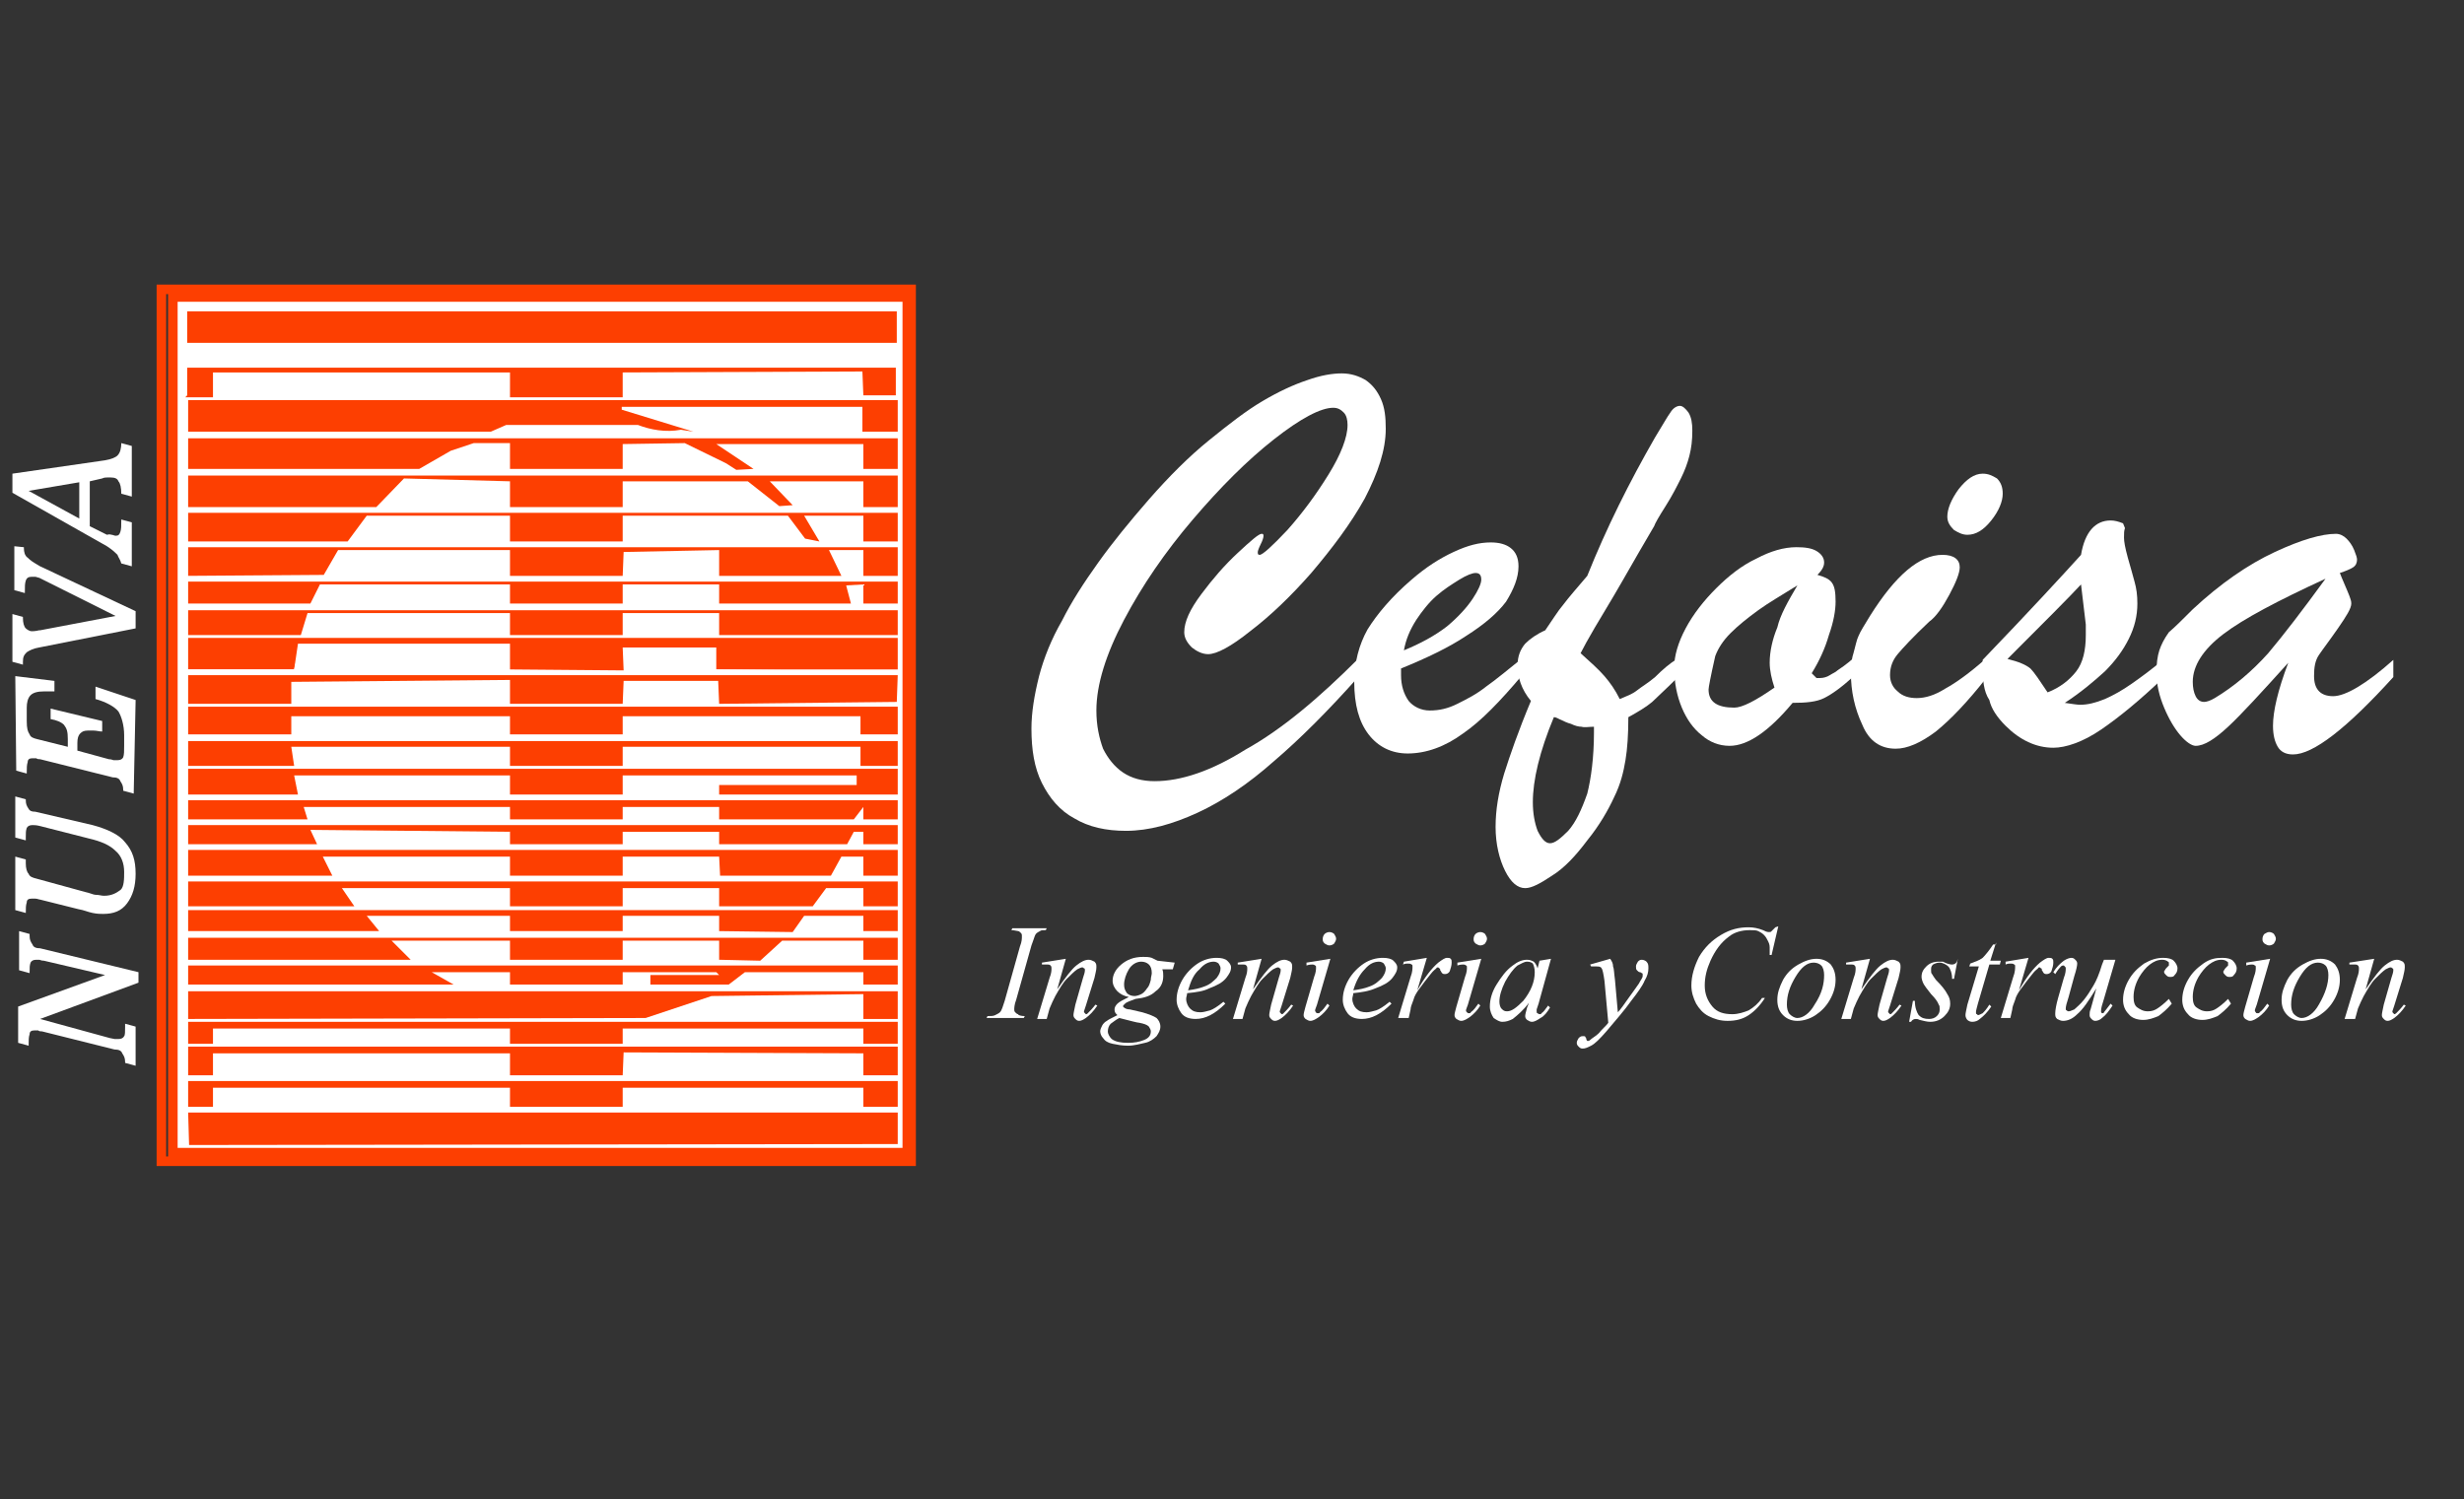 <?xml version="1.0" encoding="utf-8"?>
<!-- Generator: Adobe Illustrator 23.0.2, SVG Export Plug-In . SVG Version: 6.00 Build 0)  -->
<svg version="1.1" id="Capa_1" xmlns="http://www.w3.org/2000/svg" xmlns:xlink="http://www.w3.org/1999/xlink" x="0px" y="0px"
	 viewBox="0 0 258 157" style="enable-background:new 0 0 258 157;" xml:space="preserve">
<rect x="0" y="0" width="258" height="157" fill="#333333" stroke="none"/>
<style type="text/css">
	.st0{fill-rule:evenodd;clip-rule:evenodd;fill:#FD3F01;}
	.st1{fill:#FFFFFF;}
	.st2{fill-rule:evenodd;clip-rule:evenodd;fill:#FFFFFF;stroke:#FD3F01;stroke-miterlimit:10;}
	.st3{fill:none;stroke:#FD3F01;stroke-miterlimit:10;}
	.st4{fill-rule:evenodd;clip-rule:evenodd;fill:#FFFFFF;}
</style>
<g>
	<path class="st0" d="M-14,28"/>
</g>
<g>
	<path class="st1" d="M107.3,106.4l-0.1,0.2h-3.9l0.1-0.2c0.4,0,0.6,0,0.8-0.1c0.2-0.1,0.4-0.2,0.5-0.3c0.2-0.2,0.3-0.6,0.5-1.2
		l1.6-5.7c0.2-0.5,0.2-0.8,0.2-1.1c0-0.1,0-0.2-0.1-0.3c-0.1-0.1-0.2-0.2-0.3-0.2c-0.1,0-0.4-0.1-0.7-0.1l0.1-0.2h3.6l-0.1,0.2
		c-0.3,0-0.5,0-0.6,0.1c-0.2,0.1-0.4,0.2-0.5,0.4s-0.2,0.6-0.4,1.1l-1.6,5.7c-0.2,0.5-0.2,0.9-0.2,1s0,0.2,0.1,0.3
		c0.1,0.1,0.2,0.2,0.3,0.2C106.6,106.3,106.9,106.4,107.3,106.4z"/>
	<path class="st1" d="M111.6,100.4l-0.9,3.2c0.9-1.3,1.5-2.1,2-2.5s0.9-0.6,1.3-0.6c0.2,0,0.4,0.1,0.6,0.2c0.2,0.2,0.2,0.3,0.2,0.6
		c0,0.3-0.1,0.6-0.2,1.1l-0.9,2.9c-0.1,0.3-0.2,0.6-0.2,0.6c0,0.1,0,0.1,0.1,0.2l0.1,0.1c0.1,0,0.1,0,0.2-0.1
		c0.2-0.2,0.5-0.5,0.8-0.9l0.2,0.1c-0.4,0.6-0.8,1-1.2,1.3c-0.3,0.2-0.5,0.3-0.7,0.3s-0.3-0.1-0.4-0.2s-0.2-0.2-0.2-0.4
		c0-0.2,0.1-0.6,0.2-1.1l0.8-2.8c0.1-0.3,0.2-0.6,0.2-0.8c0-0.1,0-0.2-0.1-0.2c-0.1-0.1-0.1-0.1-0.2-0.1s-0.3,0.1-0.5,0.2
		c-0.3,0.2-0.7,0.6-1.1,1s-0.8,1.1-1.2,1.8c-0.2,0.4-0.4,0.8-0.6,1.3l-0.3,1.1h-1l1.3-4.3c0.2-0.5,0.2-0.8,0.2-1
		c0-0.1,0-0.2-0.1-0.3c-0.1-0.1-0.2-0.1-0.3-0.1c-0.1,0-0.2,0-0.3,0h-0.3v-0.2L111.6,100.4z"/>
	<path class="st1" d="M123,100.8l-0.2,0.7h-1.1c0.1,0.2,0.1,0.5,0.1,0.7c0,0.6-0.2,1.2-0.8,1.6c-0.5,0.5-1.2,0.7-2.1,0.8
		c-0.5,0.2-0.9,0.3-1.1,0.5c-0.1,0.1-0.2,0.2-0.2,0.2c0,0.1,0,0.2,0.1,0.2c0.1,0.1,0.3,0.2,0.6,0.2l1.3,0.3c0.7,0.2,1.2,0.4,1.5,0.6
		c0.2,0.2,0.4,0.5,0.4,0.9s-0.2,0.7-0.4,1c-0.3,0.3-0.7,0.6-1.2,0.7s-1.1,0.3-1.8,0.3c-0.6,0-1.1-0.1-1.6-0.2s-0.8-0.3-1-0.6
		c-0.2-0.2-0.3-0.5-0.3-0.7s0.1-0.4,0.2-0.6s0.3-0.4,0.5-0.5c0.1-0.1,0.5-0.3,1.1-0.6c-0.2-0.2-0.3-0.3-0.3-0.6
		c0-0.2,0.1-0.4,0.3-0.6s0.6-0.4,1.2-0.7c-0.5-0.1-0.9-0.3-1.2-0.6c-0.3-0.3-0.5-0.7-0.5-1.1c0-0.6,0.3-1.2,0.9-1.7s1.3-0.8,2.3-0.8
		c0.3,0,0.6,0,0.9,0.1c0.2,0.1,0.4,0.2,0.6,0.3L123,100.8L123,100.8z M117.2,106.6c-0.4,0.2-0.6,0.4-0.9,0.6
		c-0.2,0.2-0.3,0.5-0.3,0.8s0.2,0.6,0.4,0.8c0.4,0.3,1,0.4,1.7,0.4s1.2-0.1,1.7-0.3c0.5-0.2,0.7-0.5,0.7-0.9c0-0.2-0.1-0.3-0.2-0.5
		c-0.2-0.2-0.5-0.3-1-0.4C119.1,107.1,118.4,106.9,117.2,106.6z M120.6,101.9c0-0.4-0.1-0.7-0.3-0.9c-0.2-0.2-0.5-0.3-0.8-0.3
		c-0.5,0-1,0.3-1.3,0.8s-0.5,1.1-0.5,1.6c0,0.4,0.1,0.6,0.3,0.9c0.2,0.2,0.5,0.3,0.8,0.3c0.2,0,0.5-0.1,0.7-0.2s0.4-0.3,0.6-0.6
		c0.2-0.2,0.3-0.5,0.4-0.9C120.5,102.3,120.6,102.1,120.6,101.9z"/>
	<path class="st1" d="M124.3,104c0,0.2-0.1,0.4-0.1,0.6c0,0.4,0.2,0.8,0.4,1c0.3,0.3,0.6,0.4,1.1,0.4c0.3,0,0.6-0.1,1-0.2
		c0.3-0.1,0.8-0.4,1.4-0.9l0.2,0.2c-1.1,1.1-2.1,1.6-3.1,1.6c-0.7,0-1.2-0.2-1.5-0.6s-0.5-0.9-0.5-1.4c0-0.7,0.2-1.4,0.6-2.1
		s1-1.3,1.6-1.7c0.6-0.4,1.3-0.6,2-0.6c0.5,0,0.9,0.1,1.1,0.3c0.2,0.2,0.4,0.4,0.4,0.7c0,0.4-0.2,0.7-0.5,1.1
		c-0.4,0.5-1,0.8-1.8,1.1C126,103.8,125.3,103.9,124.3,104z M124.4,103.7c0.7-0.1,1.2-0.2,1.7-0.4c0.6-0.2,1-0.6,1.3-0.9
		c0.3-0.4,0.4-0.7,0.4-1c0-0.2-0.1-0.3-0.2-0.5c-0.1-0.1-0.3-0.2-0.5-0.2c-0.5,0-1,0.2-1.5,0.8C125,102,124.7,102.7,124.4,103.7z"/>
	<path class="st1" d="M132.1,100.4l-0.9,3.2c0.9-1.3,1.5-2.1,2-2.5s0.9-0.6,1.3-0.6c0.2,0,0.4,0.1,0.6,0.2c0.2,0.2,0.2,0.3,0.2,0.6
		c0,0.3-0.1,0.6-0.2,1.1l-0.9,2.9c-0.1,0.3-0.2,0.6-0.2,0.6c0,0.1,0,0.1,0.1,0.2l0.1,0.1c0.1,0,0.1,0,0.2-0.1
		c0.2-0.2,0.5-0.5,0.8-0.9l0.2,0.1c-0.4,0.6-0.8,1-1.2,1.3c-0.3,0.2-0.5,0.3-0.7,0.3s-0.3-0.1-0.4-0.2s-0.2-0.2-0.2-0.4
		c0-0.2,0.1-0.6,0.2-1.1l0.8-2.8c0.1-0.3,0.2-0.6,0.2-0.8c0-0.1,0-0.2-0.1-0.2c-0.1-0.1-0.1-0.1-0.2-0.1c-0.1,0-0.3,0.1-0.5,0.2
		c-0.3,0.2-0.7,0.6-1.1,1s-0.8,1.1-1.2,1.8c-0.2,0.4-0.4,0.8-0.6,1.3l-0.3,1.1h-1l1.3-4.3c0.2-0.5,0.2-0.8,0.2-1
		c0-0.1,0-0.2-0.1-0.3c-0.1-0.1-0.2-0.1-0.3-0.1s-0.2,0-0.3,0h-0.3v-0.2L132.1,100.4z"/>
	<path class="st1" d="M139.3,100.4l-1.4,4.8c-0.1,0.3-0.2,0.5-0.2,0.6s0,0.1,0.1,0.2c0,0.1,0.1,0.1,0.2,0.1c0.1,0,0.2,0,0.2-0.1
		c0.3-0.2,0.5-0.5,0.8-0.9l0.2,0.2c-0.3,0.5-0.7,0.9-1.1,1.2c-0.3,0.2-0.6,0.4-0.9,0.4c-0.2,0-0.3-0.1-0.5-0.2
		c-0.1-0.1-0.2-0.2-0.2-0.4s0.1-0.5,0.2-0.9l0.9-3.1c0.2-0.5,0.2-0.8,0.2-1c0-0.1,0-0.2-0.1-0.2c-0.1-0.1-0.2-0.1-0.3-0.1
		s-0.3,0-0.6,0.1v-0.3L139.3,100.4z M139.2,97.6c0.2,0,0.4,0.1,0.5,0.2c0.1,0.2,0.2,0.3,0.2,0.5s-0.1,0.3-0.2,0.5
		c-0.1,0.1-0.3,0.2-0.5,0.2s-0.3-0.1-0.5-0.2c-0.2-0.2-0.2-0.3-0.2-0.5s0.1-0.4,0.2-0.5C138.8,97.7,139,97.6,139.2,97.6z"/>
	<path class="st1" d="M141.7,104c0,0.2-0.1,0.4-0.1,0.6c0,0.4,0.2,0.8,0.4,1c0.3,0.3,0.6,0.4,1.1,0.4c0.3,0,0.6-0.1,1-0.2
		c0.3-0.1,0.8-0.4,1.4-0.9l0.2,0.2c-1.1,1.1-2.1,1.6-3.1,1.6c-0.7,0-1.2-0.2-1.5-0.6s-0.5-0.9-0.5-1.4c0-0.7,0.2-1.4,0.6-2.1
		s1-1.3,1.6-1.7c0.6-0.4,1.3-0.6,2-0.6c0.5,0,0.9,0.1,1.1,0.3c0.2,0.2,0.4,0.4,0.4,0.7c0,0.4-0.2,0.7-0.5,1.1
		c-0.4,0.5-1,0.8-1.8,1.1C143.3,103.8,142.6,103.9,141.7,104z M141.7,103.7c0.7-0.1,1.2-0.2,1.7-0.4c0.6-0.2,1-0.6,1.3-0.9
		c0.3-0.4,0.4-0.7,0.4-1c0-0.2-0.1-0.3-0.2-0.5c-0.1-0.1-0.3-0.2-0.5-0.2c-0.5,0-1,0.2-1.5,0.8C142.4,102,142,102.7,141.7,103.7z"/>
	<path class="st1" d="M147,100.7l2.4-0.4l-1,3.4c0.8-1.4,1.5-2.3,2.2-2.9c0.4-0.3,0.7-0.5,0.9-0.5s0.3,0,0.4,0.1
		c0.1,0.1,0.1,0.2,0.1,0.4c0,0.3-0.1,0.6-0.2,0.9c-0.1,0.2-0.3,0.3-0.5,0.3c-0.1,0-0.2,0-0.3-0.1s-0.1-0.2-0.2-0.3
		c0-0.1,0-0.2-0.1-0.2l-0.1-0.1c-0.1,0-0.2,0-0.2,0.1c-0.1,0.1-0.3,0.2-0.6,0.6c-0.4,0.5-0.8,1-1.3,1.7c-0.2,0.3-0.4,0.6-0.5,1
		c-0.2,0.5-0.3,0.8-0.3,1l-0.2,0.9h-1.1l1.3-4.3c0.2-0.5,0.2-0.9,0.2-1.1c0-0.1,0-0.2-0.1-0.2c-0.1-0.1-0.2-0.1-0.4-0.1
		c-0.1,0-0.3,0-0.5,0.1L147,100.7z"/>
	<path class="st1" d="M155.1,100.4l-1.4,4.8c-0.1,0.3-0.2,0.5-0.2,0.6s0,0.1,0.1,0.2s0.1,0.1,0.2,0.1c0.1,0,0.2,0,0.2-0.1
		c0.3-0.2,0.5-0.5,0.8-0.9l0.2,0.2c-0.3,0.5-0.7,0.9-1.1,1.2c-0.3,0.2-0.6,0.4-0.9,0.4c-0.2,0-0.3-0.1-0.5-0.2
		c-0.1-0.1-0.2-0.2-0.2-0.4s0.1-0.5,0.2-0.9l0.9-3.1c0.2-0.5,0.2-0.8,0.2-1c0-0.1,0-0.2-0.1-0.2c-0.1-0.1-0.2-0.1-0.3-0.1
		s-0.3,0-0.6,0.1v-0.3L155.1,100.4z M155,97.6c0.2,0,0.4,0.1,0.5,0.2c0.1,0.2,0.2,0.3,0.2,0.5s-0.1,0.3-0.2,0.5
		c-0.1,0.1-0.3,0.2-0.5,0.2s-0.3-0.1-0.5-0.2c-0.2-0.2-0.2-0.3-0.2-0.5s0.1-0.4,0.2-0.5C154.6,97.7,154.8,97.6,155,97.6z"/>
	<path class="st1" d="M162.4,100.4l-1.3,4.7l-0.2,0.6c0,0.1,0,0.1,0,0.2s0,0.2,0.1,0.2c0,0,0.1,0.1,0.2,0.1c0.1,0,0.2,0,0.2-0.1
		c0.2-0.1,0.4-0.4,0.7-0.8l0.2,0.2c-0.3,0.5-0.6,0.9-1,1.1c-0.3,0.2-0.6,0.4-0.9,0.4c-0.2,0-0.3-0.1-0.5-0.2
		c-0.1-0.1-0.2-0.2-0.2-0.4c0-0.2,0.1-0.5,0.2-0.9l0.2-0.5c-0.6,0.8-1.2,1.3-1.7,1.7c-0.4,0.2-0.7,0.3-1.1,0.3
		c-0.3,0-0.6-0.2-0.9-0.4c-0.2-0.3-0.4-0.7-0.4-1.2c0-0.7,0.2-1.5,0.7-2.3s1-1.5,1.7-2c0.5-0.4,1-0.6,1.5-0.6c0.3,0,0.5,0.1,0.7,0.2
		c0.2,0.2,0.3,0.4,0.4,0.7l0.2-0.8L162.4,100.4z M159.9,100.7c-0.3,0-0.6,0.2-1,0.4c-0.5,0.4-0.9,1-1.3,1.7
		c-0.4,0.8-0.6,1.5-0.6,2.1c0,0.3,0.1,0.6,0.2,0.7c0.2,0.2,0.3,0.3,0.6,0.3c0.5,0,1-0.4,1.7-1.1c0.8-1,1.2-2,1.2-3
		c0-0.4-0.1-0.7-0.2-0.9C160.4,100.8,160.2,100.7,159.9,100.7z"/>
	<path class="st1" d="M168.6,100.4c0.2,0.3,0.3,0.5,0.3,0.8c0.1,0.2,0.1,0.7,0.2,1.4l0.3,3.4c0.3-0.3,0.7-0.9,1.2-1.6
		c0.2-0.3,0.6-0.8,1-1.4c0.2-0.4,0.4-0.6,0.4-0.8c0-0.1,0-0.2,0-0.2s0-0.1-0.1-0.1c0,0-0.1-0.1-0.2-0.1c-0.1,0-0.2-0.1-0.3-0.2
		s-0.1-0.2-0.1-0.4c0-0.2,0.1-0.3,0.2-0.5c0.1-0.1,0.2-0.2,0.4-0.2s0.4,0.1,0.5,0.2c0.2,0.2,0.2,0.4,0.2,0.7c0,0.4-0.1,0.8-0.4,1.3
		c-0.2,0.5-0.7,1.2-1.4,2.1c-0.7,1-1.6,2-2.6,3.2c-0.7,0.8-1.2,1.3-1.6,1.5s-0.6,0.3-0.9,0.3c-0.2,0-0.3-0.1-0.4-0.2
		c-0.1-0.1-0.2-0.2-0.2-0.4c0-0.2,0.1-0.3,0.2-0.5c0.2-0.2,0.3-0.2,0.5-0.2c0.1,0,0.2,0,0.2,0.1c0,0,0.1,0.1,0.1,0.2
		s0.1,0.2,0.1,0.2h0.1c0,0,0.1,0,0.2-0.1c0.2-0.2,0.6-0.4,0.9-0.7c0.4-0.5,0.8-0.8,1-1.1l-0.4-4.4c-0.1-0.7-0.2-1.2-0.3-1.3
		c-0.1-0.2-0.3-0.2-0.6-0.2c-0.1,0-0.3,0-0.5,0l-0.1-0.2L168.6,100.4z"/>
	<path class="st1" d="M186.2,97l-0.7,3h-0.2v-0.8c0-0.3-0.1-0.5-0.2-0.7c-0.1-0.2-0.2-0.4-0.4-0.6s-0.4-0.3-0.6-0.4
		c-0.2-0.1-0.5-0.1-0.9-0.1c-0.8,0-1.6,0.2-2.2,0.7c-0.8,0.6-1.4,1.4-1.9,2.5c-0.4,0.9-0.6,1.7-0.6,2.6s0.3,1.6,0.8,2.2
		s1.2,0.8,2.1,0.8c0.6,0,1.2-0.2,1.7-0.4c0.5-0.3,1-0.7,1.4-1.3h0.3c-0.5,0.8-1.1,1.4-1.7,1.8c-0.6,0.4-1.3,0.6-2.2,0.6
		c-0.8,0-1.4-0.2-2-0.5s-1-0.8-1.3-1.3c-0.3-0.6-0.5-1.2-0.5-1.9c0-1,0.3-2,0.8-3c0.6-1,1.3-1.7,2.3-2.3c1-0.6,1.9-0.8,2.9-0.8
		c0.5,0,1,0.1,1.5,0.3c0.2,0.1,0.4,0.2,0.6,0.2s0.2,0,0.3-0.1s0.2-0.2,0.4-0.4L186.2,97L186.2,97z"/>
	<path class="st1" d="M192.2,102.6c0,0.7-0.2,1.4-0.6,2.1c-0.4,0.7-0.9,1.2-1.5,1.6s-1.3,0.6-1.9,0.6c-0.6,0-1.1-0.2-1.5-0.6
		s-0.6-0.9-0.6-1.6s0.2-1.3,0.6-2.1c0.4-0.7,0.9-1.2,1.6-1.6s1.3-0.6,1.9-0.6s1.1,0.2,1.5,0.6C192,101.4,192.2,101.9,192.2,102.6z
		 M191,102.1c0-0.4-0.1-0.8-0.3-1s-0.5-0.3-0.8-0.3c-0.7,0-1.3,0.5-1.9,1.5c-0.6,1-0.9,1.9-0.9,2.9c0,0.4,0.1,0.8,0.3,1
		s0.5,0.4,0.8,0.4c0.6,0,1.3-0.5,1.8-1.4C190.8,104,191,103,191,102.1z"/>
	<path class="st1" d="M195.8,100.4l-0.9,3.2c0.9-1.3,1.5-2.1,2-2.5s0.9-0.6,1.3-0.6c0.2,0,0.4,0.1,0.6,0.2c0.2,0.2,0.2,0.3,0.2,0.6
		c0,0.3-0.1,0.6-0.2,1.1l-0.9,2.9c-0.1,0.3-0.2,0.6-0.2,0.6c0,0.1,0,0.1,0.1,0.2l0.1,0.1c0.1,0,0.1,0,0.2-0.1
		c0.2-0.2,0.5-0.5,0.8-0.9l0.2,0.1c-0.4,0.6-0.8,1-1.2,1.3c-0.3,0.2-0.5,0.3-0.7,0.3s-0.3-0.1-0.4-0.2s-0.2-0.2-0.2-0.4
		c0-0.2,0.1-0.6,0.2-1.1l0.8-2.8c0.1-0.3,0.2-0.6,0.2-0.8c0-0.1,0-0.2-0.1-0.2c-0.1-0.1-0.1-0.1-0.2-0.1c-0.1,0-0.3,0.1-0.5,0.2
		c-0.3,0.2-0.7,0.6-1.1,1s-0.8,1.1-1.2,1.8c-0.2,0.4-0.4,0.8-0.6,1.3l-0.3,1.1h-1l1.3-4.3c0.2-0.5,0.2-0.8,0.2-1
		c0-0.1,0-0.2-0.1-0.3c-0.1-0.1-0.2-0.1-0.3-0.1s-0.2,0-0.3,0h-0.3v-0.2L195.8,100.4z"/>
	<path class="st1" d="M205,100.4l-0.4,2.1h-0.2c0-0.6-0.2-1.1-0.4-1.3s-0.6-0.4-0.9-0.4c-0.3,0-0.5,0.1-0.7,0.2
		c-0.2,0.2-0.2,0.3-0.2,0.6c0,0.2,0,0.3,0.1,0.4c0.1,0.2,0.2,0.3,0.4,0.6c0.6,0.6,1,1.1,1.2,1.5c0.2,0.3,0.3,0.6,0.3,1
		c0,0.5-0.2,0.9-0.6,1.3c-0.4,0.4-0.9,0.6-1.5,0.6c-0.3,0-0.7-0.1-1.1-0.2c-0.2-0.1-0.3-0.1-0.4-0.1c-0.2,0-0.4,0.1-0.5,0.3h-0.2
		l0.4-2.2h0.2c0,0.7,0.2,1.2,0.4,1.5c0.3,0.3,0.6,0.4,1.1,0.4c0.3,0,0.6-0.1,0.8-0.3c0.2-0.2,0.3-0.4,0.3-0.7c0-0.2,0-0.4-0.1-0.5
		c-0.1-0.3-0.4-0.7-0.8-1.1c-0.4-0.5-0.7-0.9-0.8-1.1s-0.2-0.5-0.2-0.7c0-0.5,0.2-0.8,0.5-1.1s0.7-0.5,1.3-0.5c0.2,0,0.3,0,0.4,0
		c0.1,0,0.2,0.1,0.5,0.2s0.4,0.1,0.5,0.1c0.2,0,0.4-0.1,0.5-0.3L205,100.4L205,100.4z"/>
	<path class="st1" d="M209,98.7l-0.6,1.9h1.1l-0.1,0.4h-1.1l-1.2,4.1c-0.1,0.4-0.2,0.7-0.2,0.9c0,0.1,0,0.2,0.1,0.2l0.1,0.1
		c0.1,0,0.3-0.1,0.5-0.2c0.1-0.1,0.4-0.4,0.7-0.9l0.2,0.2c-0.4,0.6-0.8,1-1.2,1.3c-0.2,0.2-0.5,0.3-0.8,0.3c-0.2,0-0.4-0.1-0.5-0.2
		s-0.2-0.3-0.2-0.5s0.1-0.6,0.2-1.1l1.2-4h-1l0.1-0.3c0.5-0.2,0.9-0.3,1.3-0.6c0.3-0.3,0.7-0.8,1.1-1.4h0.3L209,98.7L209,98.7z"/>
	<path class="st1" d="M210,100.7l2.4-0.4l-1,3.4c0.8-1.4,1.5-2.3,2.2-2.9c0.4-0.3,0.7-0.5,0.9-0.5s0.3,0,0.4,0.1
		c0.1,0.1,0.1,0.2,0.1,0.4c0,0.3-0.1,0.6-0.2,0.9c-0.1,0.2-0.3,0.3-0.5,0.3c-0.1,0-0.2,0-0.3-0.1s-0.1-0.2-0.2-0.3
		c0-0.1,0-0.2-0.1-0.2l-0.1-0.1c-0.1,0-0.2,0-0.2,0.1c-0.1,0.1-0.3,0.2-0.6,0.6c-0.4,0.5-0.8,1-1.3,1.7c-0.2,0.3-0.4,0.6-0.5,1
		c-0.2,0.5-0.3,0.8-0.3,1l-0.2,0.9h-1l1.3-4.3c0.2-0.5,0.2-0.9,0.2-1.1c0-0.1,0-0.2-0.1-0.2c-0.1-0.1-0.2-0.1-0.4-0.1
		c-0.1,0-0.3,0-0.5,0.1L210,100.7z"/>
	<path class="st1" d="M221.5,100.5l-1.2,4.1c-0.2,0.6-0.3,1-0.3,1.2c0,0.1,0,0.2,0,0.2l0.1,0.1c0.1,0,0.2,0,0.2-0.1
		c0.1-0.1,0.3-0.4,0.7-0.9l0.2,0.2c-0.4,0.6-0.7,1-1.1,1.3c-0.2,0.2-0.5,0.3-0.7,0.3s-0.3-0.1-0.4-0.2s-0.2-0.2-0.2-0.4
		c0-0.2,0-0.4,0.1-0.6c0.1-0.3,0.3-1.1,0.6-2.2c-0.8,1.3-1.4,2.2-2,2.7c-0.5,0.5-1,0.7-1.5,0.7c-0.2,0-0.4-0.1-0.6-0.2
		c-0.2-0.2-0.2-0.3-0.2-0.6c0-0.3,0.1-0.9,0.3-1.6l0.6-2.1c0.2-0.5,0.2-0.8,0.2-1c0-0.1,0-0.1-0.1-0.2l-0.1-0.1
		c-0.1,0-0.2,0-0.3,0.1s-0.3,0.3-0.6,0.8l-0.2-0.2c0.3-0.5,0.7-0.9,1.1-1.2c0.3-0.2,0.6-0.3,0.8-0.3s0.3,0.1,0.4,0.2
		c0.1,0.1,0.2,0.2,0.2,0.4c0,0.2-0.1,0.7-0.3,1.3l-0.6,2.2c-0.2,0.6-0.3,1-0.3,1.2c0,0.1,0,0.2,0.1,0.2c0.1,0.1,0.1,0.1,0.2,0.1
		c0.2,0,0.3-0.1,0.6-0.2c0.2-0.2,0.6-0.5,1-1s0.7-1,1-1.5s0.6-1.2,0.9-2.2l0.2-0.5L221.5,100.5L221.5,100.5z"/>
	<path class="st1" d="M227.4,105.1c-0.5,0.6-1,1-1.4,1.3c-0.5,0.2-1,0.4-1.6,0.4s-1.2-0.2-1.5-0.6c-0.4-0.4-0.6-0.9-0.6-1.5
		c0-0.7,0.2-1.4,0.6-2.1c0.4-0.7,0.9-1.2,1.6-1.7c0.7-0.4,1.3-0.6,2-0.6c0.5,0,0.9,0.1,1.1,0.3s0.4,0.5,0.4,0.8s-0.1,0.5-0.3,0.7
		c-0.1,0.2-0.3,0.2-0.5,0.2s-0.3-0.1-0.4-0.2s-0.2-0.2-0.2-0.3c0-0.1,0-0.2,0.1-0.2c0-0.1,0.1-0.2,0.2-0.3c0.1-0.1,0.2-0.2,0.2-0.2
		s0-0.1,0-0.2s0-0.2-0.1-0.2c-0.1-0.1-0.3-0.2-0.6-0.2c-0.5,0-0.9,0.2-1.3,0.5c-0.4,0.3-0.8,0.8-1.1,1.3c-0.4,0.7-0.6,1.4-0.6,2.1
		c0,0.5,0.1,0.9,0.4,1.1c0.3,0.2,0.6,0.4,1.1,0.4c0.4,0,0.7-0.1,1-0.3c0.3-0.2,0.7-0.5,1.2-1L227.4,105.1z"/>
	<path class="st1" d="M233.6,105.1c-0.5,0.6-1,1-1.4,1.3c-0.5,0.2-1,0.4-1.6,0.4s-1.2-0.2-1.5-0.6c-0.4-0.4-0.6-0.9-0.6-1.5
		c0-0.7,0.2-1.4,0.6-2.1c0.4-0.7,0.9-1.2,1.6-1.7s1.3-0.6,2-0.6c0.5,0,0.9,0.1,1.1,0.3s0.4,0.5,0.4,0.8s-0.1,0.5-0.3,0.7
		c-0.1,0.2-0.3,0.2-0.5,0.2s-0.3-0.1-0.4-0.2s-0.2-0.2-0.2-0.3c0-0.1,0-0.2,0.1-0.2c0-0.1,0.1-0.2,0.2-0.3c0.1-0.1,0.2-0.2,0.2-0.2
		s0-0.1,0-0.2s0-0.2-0.1-0.2c-0.1-0.1-0.3-0.2-0.6-0.2c-0.5,0-0.9,0.2-1.3,0.5c-0.4,0.3-0.8,0.8-1.1,1.3c-0.4,0.7-0.6,1.4-0.6,2.1
		c0,0.5,0.1,0.9,0.4,1.1c0.3,0.2,0.6,0.4,1.1,0.4c0.4,0,0.7-0.1,1-0.3c0.3-0.2,0.7-0.5,1.2-1L233.6,105.1z"/>
	<path class="st1" d="M237.7,100.4l-1.4,4.8c-0.1,0.3-0.2,0.5-0.2,0.6s0,0.1,0.1,0.2c0,0.1,0.1,0.1,0.2,0.1c0.1,0,0.2,0,0.2-0.1
		c0.3-0.2,0.5-0.5,0.8-0.9l0.2,0.2c-0.3,0.5-0.7,0.9-1.1,1.2c-0.3,0.2-0.6,0.4-0.9,0.4c-0.2,0-0.3-0.1-0.5-0.2
		c-0.1-0.1-0.2-0.2-0.2-0.4s0.1-0.5,0.2-0.9l0.9-3.1c0.2-0.5,0.2-0.8,0.2-1c0-0.1,0-0.2-0.1-0.2c-0.1-0.1-0.2-0.1-0.3-0.1
		s-0.3,0-0.6,0.1v-0.3L237.7,100.4z M237.6,97.6c0.2,0,0.4,0.1,0.5,0.2c0.1,0.2,0.2,0.3,0.2,0.5s-0.1,0.3-0.2,0.5
		c-0.1,0.1-0.3,0.2-0.5,0.2s-0.3-0.1-0.5-0.2c-0.2-0.2-0.2-0.3-0.2-0.5s0.1-0.4,0.2-0.5C237.3,97.7,237.4,97.6,237.6,97.6z"/>
	<path class="st1" d="M245,102.6c0,0.7-0.2,1.4-0.6,2.1c-0.4,0.7-0.9,1.2-1.5,1.6s-1.3,0.6-1.9,0.6c-0.6,0-1.1-0.2-1.5-0.6
		s-0.6-0.9-0.6-1.6s0.2-1.3,0.6-2.1c0.4-0.7,0.9-1.2,1.6-1.6s1.3-0.6,1.9-0.6s1.1,0.2,1.5,0.6C244.8,101.4,245,101.9,245,102.6z
		 M243.8,102.1c0-0.4-0.1-0.8-0.3-1s-0.5-0.3-0.8-0.3c-0.7,0-1.3,0.5-1.9,1.5c-0.6,1-0.9,1.9-0.9,2.9c0,0.4,0.1,0.8,0.3,1
		s0.5,0.4,0.8,0.4c0.6,0,1.3-0.5,1.8-1.4C243.5,104,243.8,103,243.8,102.1z"/>
	<path class="st1" d="M248.6,100.4l-0.9,3.2c0.9-1.3,1.5-2.1,2-2.5s0.9-0.6,1.3-0.6c0.2,0,0.4,0.1,0.6,0.2c0.2,0.2,0.2,0.3,0.2,0.6
		c0,0.3-0.1,0.6-0.2,1.1l-0.9,2.9c-0.1,0.3-0.2,0.6-0.2,0.6c0,0.1,0,0.1,0.1,0.2l0.1,0.1c0,0,0.1,0,0.2-0.1c0.2-0.2,0.5-0.5,0.8-0.9
		l0.2,0.1c-0.4,0.6-0.8,1-1.2,1.3c-0.3,0.2-0.5,0.3-0.7,0.3s-0.3-0.1-0.4-0.2s-0.2-0.2-0.2-0.4c0-0.2,0.1-0.6,0.2-1.1l0.8-2.8
		c0.1-0.3,0.2-0.6,0.2-0.8c0-0.1,0-0.2-0.1-0.2c-0.1-0.1-0.1-0.1-0.2-0.1c-0.1,0-0.3,0.1-0.5,0.2c-0.3,0.2-0.7,0.6-1.1,1
		s-0.8,1.1-1.2,1.8c-0.2,0.4-0.4,0.8-0.6,1.3l-0.3,1.1h-1.1l1.3-4.3c0.2-0.5,0.2-0.8,0.2-1c0-0.1,0-0.2-0.1-0.3
		c-0.1-0.1-0.2-0.1-0.3-0.1s-0.2,0-0.3,0H246v-0.2L248.6,100.4z"/>
</g>
<g>
	<path class="st1" d="M142.3,68.9v1.9c-3.2,3.6-6.2,6.6-8.9,8.9c-2.7,2.4-5.4,4.2-8,5.4s-5.1,1.9-7.5,1.9c-2.1,0-3.9-0.4-5.4-1.3
		c-1.5-0.8-2.6-2.1-3.4-3.7s-1.1-3.5-1.1-5.7c0-1.7,0.3-3.5,0.8-5.5c0.5-1.9,1.3-3.9,2.4-5.8c1-2,2.3-4,3.8-6.1s3.3-4.3,5.3-6.6
		c2.1-2.4,4.2-4.5,6.3-6.2s3.9-3.1,5.6-4.1c1.7-1,3.2-1.7,4.7-2.2c1.4-0.5,2.6-0.7,3.6-0.7s1.8,0.3,2.5,0.7c0.7,0.5,1.2,1.1,1.6,2
		c0.4,0.9,0.5,1.9,0.5,3.1c0,2.2-0.8,4.6-2.2,7.3c-1.5,2.7-3.4,5.2-5.6,7.8c-2.2,2.5-4.3,4.5-6.4,6.1c-2,1.6-3.5,2.4-4.4,2.4
		c-0.6,0-1.2-0.3-1.7-0.7c-0.5-0.5-0.8-1-0.8-1.6c0-1.1,0.6-2.4,1.8-4c1.2-1.6,2.4-3,3.8-4.3s2.2-2,2.5-2c0.1,0,0.2,0,0.2,0.2
		s-0.1,0.5-0.3,0.9s-0.3,0.7-0.3,0.8c0,0.2,0,0.3,0.2,0.3c0.3,0,1.3-0.9,2.9-2.6c1.6-1.8,3-3.7,4.3-5.8s2-3.9,2-5.2
		c0-0.5-0.1-1-0.4-1.3c-0.3-0.3-0.6-0.5-1.1-0.5c-1.3,0-3.4,1.1-6.2,3.3s-5.6,5-8.5,8.4s-5.3,6.9-7.2,10.5c-1.9,3.6-2.9,6.8-2.9,9.5
		c0,1.6,0.3,2.9,0.7,4c0.5,1,1.2,1.9,2.1,2.5s2,0.9,3.3,0.9c2.8,0,6-1.1,9.5-3.3C134.2,76.4,138.1,73.1,142.3,68.9z"/>
	<path class="st1" d="M146.7,70v0.7c0,1.1,0.3,2,0.8,2.7c0.5,0.6,1.3,1,2.2,1c1,0,1.9-0.2,2.9-0.7s2-1,3-1.8c1-0.7,2.2-1.7,3.7-2.9
		v1.8c-2.2,2.6-4.2,4.7-6.1,6c-1.9,1.4-3.9,2.1-5.8,2.1c-1.7,0-3.1-0.7-4.1-2s-1.5-3.1-1.5-5.5c0-2,0.5-3.9,1.4-5.5
		c1-1.6,2.5-3.4,4.6-5.2c1.5-1.3,2.9-2.2,4.4-2.9s2.7-1,3.9-1c0.9,0,1.6,0.2,2.1,0.6c0.5,0.4,0.8,1,0.8,1.9c0,1.2-0.5,2.4-1.3,3.7
		c-0.9,1.2-2.3,2.4-4.2,3.6C151.7,67.8,149.4,68.9,146.7,70z M147,68.1c1.7-0.7,3.2-1.5,4.5-2.5c1.2-1,2.1-2,2.7-2.9
		c0.6-0.9,0.9-1.6,0.9-2c0-0.5-0.2-0.7-0.6-0.7c-0.3,0-0.9,0.2-1.7,0.7s-1.6,1-2.4,1.7c-0.8,0.7-1.5,1.6-2.1,2.5
		C147.6,66,147.2,67,147,68.1z"/>
	<path class="st1" d="M175.6,69v2c-1.2,1.2-2.1,2-2.6,2.5c-0.6,0.5-1.4,1-2.5,1.6c0,1.8-0.1,3.3-0.3,4.5s-0.5,2.5-1.2,3.9
		c-0.6,1.3-1.5,2.9-2.8,4.5c-1.2,1.6-2.4,2.9-3.7,3.7c-1.2,0.8-2.1,1.3-2.8,1.3c-0.8,0-1.5-0.6-2.1-1.8s-1-2.8-1-4.6
		c0-1.8,0.3-3.6,0.9-5.6c0.6-1.9,1.5-4.5,2.8-7.6c-1-1.2-1.4-2.5-1.4-3.7c0-1,0.3-1.7,0.8-2.3c0.5-0.5,1.2-1,2.1-1.4
		c0.7-1,1.3-2,1.9-2.7c0.6-0.8,1.4-1.7,2.5-3c2-5,4.4-9.8,7.1-14.5c0.8-1.3,1.3-2.2,1.6-2.6c0.3-0.5,0.7-0.7,1-0.7s0.6,0.3,0.9,0.7
		c0.3,0.5,0.4,1.1,0.4,1.9c0,1-0.1,1.8-0.3,2.6s-0.5,1.6-0.9,2.4c-0.4,0.8-0.9,1.8-1.6,2.9c-0.7,1.1-1.1,1.8-1.2,2.1
		c-1,1.7-2.1,3.6-3.3,5.7c-1.2,2.1-2.2,3.7-2.9,4.9s-1.2,2.1-1.5,2.7c1,0.9,1.9,1.7,2.5,2.4c0.6,0.7,1.1,1.4,1.6,2.4
		c0.7-0.3,1.3-0.5,1.8-0.9s1.2-0.8,1.9-1.4C174.1,70.1,174.8,69.5,175.6,69z M166.9,76.7v-0.6c-0.5,0-1,0.1-1.3,0
		c-0.3,0-0.7-0.1-1.1-0.3c-0.4-0.1-0.8-0.3-1-0.4c-0.3-0.1-0.5-0.3-0.8-0.3c-1.5,3.6-2.2,6.6-2.2,8.9c0,1.2,0.2,2.2,0.5,3
		c0.4,0.8,0.8,1.3,1.3,1.3s1.1-0.5,1.9-1.3c0.8-0.9,1.4-2.2,2-3.9C166.6,81.5,166.9,79.3,166.9,76.7z"/>
	<path class="st1" d="M194.1,68.9v1.9c-1.3,1.2-2.3,1.9-3.1,2.3s-1.9,0.5-3.3,0.5c-2.5,3-4.7,4.5-6.6,4.5c-1.1,0-2.1-0.4-2.9-1.1
		c-0.9-0.7-1.6-1.7-2.1-2.9c-0.5-1.2-0.8-2.6-0.8-4.2c0-1.2,0.4-2.6,1.2-4.1s1.9-2.9,3.2-4.2s2.7-2.4,4.2-3.1
		c1.5-0.8,2.9-1.2,4.2-1.2c0.9,0,1.6,0.1,2.1,0.4c0.5,0.3,0.8,0.7,0.8,1.2c0,0.4-0.2,0.8-0.7,1.3c0.7,0.2,1.2,0.4,1.5,0.8
		c0.3,0.4,0.4,1,0.4,2c0,0.9-0.2,2.1-0.7,3.5c-0.4,1.4-1,2.7-1.8,4l0.5,0.5h0.4c0.3,0,0.7-0.1,1-0.3c0.3-0.2,0.6-0.3,0.8-0.5
		C192.7,70,193.3,69.6,194.1,68.9z M188.2,61.3c-1.6,1-3,1.8-4.1,2.6s-2.1,1.6-2.9,2.4c-0.8,0.8-1.3,1.6-1.6,2.4
		c-0.5,2.2-0.7,3.3-0.7,3.5c0,1.3,0.9,1.9,2.7,1.9c0.8,0,2.2-0.7,4.2-2.1c-0.3-0.9-0.5-1.8-0.5-2.6c0-1.2,0.3-2.5,0.8-3.7
		C186.4,64.4,187.2,63,188.2,61.3z"/>
	<path class="st1" d="M207.9,69v2.1c-1.9,2.4-3.6,4.2-5.2,5.5c-1.6,1.2-3,1.8-4.2,1.8c-1.6,0-2.8-0.8-3.5-2.5
		c-0.8-1.7-1.2-3.5-1.2-5.5c0-0.8,0.1-1.5,0.3-2.1c0.2-0.7,0.3-1.3,0.5-1.7c0.2-0.5,0.6-1.1,1.2-2.1c2.7-4.3,5.2-6.4,7.6-6.4
		c1.2,0,1.8,0.5,1.8,1.3c0,0.6-0.4,1.6-1.1,2.9s-1.4,2.3-2.1,2.8c-1.7,1.6-2.8,2.8-3.3,3.4s-0.8,1.3-0.8,2.2c0,0.7,0.3,1.3,0.8,1.7
		c0.5,0.5,1.2,0.7,2,0.7c0.9,0,1.9-0.3,3-1C204.8,71.5,206.2,70.5,207.9,69z M206,56c-0.5,0-0.9-0.2-1.4-0.5
		c-0.4-0.4-0.7-0.8-0.7-1.4c0-0.8,0.4-1.8,1.2-2.9c0.8-1,1.6-1.6,2.5-1.6c0.6,0,1,0.2,1.5,0.5c0.4,0.4,0.6,0.9,0.6,1.6
		c0,0.8-0.4,1.8-1.2,2.8C207.7,55.5,206.9,56,206,56z"/>
	<path class="st1" d="M207.6,69.8v-0.7c5-5.2,8.4-8.9,10.3-11c0.4-2.4,1.5-3.6,3.1-3.6c0.4,0,0.8,0.1,1.3,0.3l0.2,0.5
		c-0.1,0.3-0.1,0.5-0.1,1c0,0.4,0.1,1,0.4,2.1c0.3,1,0.5,1.8,0.7,2.5s0.3,1.4,0.3,2.3c0,1.3-0.3,2.5-0.9,3.7
		c-0.6,1.2-1.4,2.3-2.5,3.4c-1.1,1-2.5,2.2-4.2,3.3c0.7,0.1,1.3,0.2,1.6,0.2c0.8,0,1.6-0.2,2.6-0.6c0.9-0.4,1.8-0.9,2.8-1.6
		s2.1-1.5,3.4-2.6v1.9c-2.5,2.4-4.7,4.2-6.6,5.5s-3.7,1.9-5,1.9c-1.8,0-3.5-0.8-5-2.3c-0.9-0.9-1.5-1.8-1.7-2.7
		C207.7,72.4,207.6,71.2,207.6,69.8z M218.4,65.4l-0.5-4.2c-1.2,1.3-3.8,3.9-7.7,7.8c1.2,0.3,1.9,0.6,2.4,1c0.4,0.4,1,1.3,1.8,2.5
		c1.3-0.5,2.3-1.3,3-2.2c0.7-0.9,1-2.2,1-3.8c0-0.2,0-0.4,0-0.5C218.4,65.7,218.4,65.5,218.4,65.4z"/>
	<path class="st1" d="M229.6,63.8c2.9-2.7,5.8-4.7,8.6-6s4.9-1.9,6.4-1.9c0.4,0,0.8,0.2,1.1,0.5s0.6,0.7,0.8,1.2s0.3,0.8,0.3,1
		c0,0.3-0.1,0.6-0.4,0.8c-0.3,0.2-0.8,0.4-1.4,0.6c0.1,0.3,0.3,0.7,0.5,1.2s0.4,0.9,0.5,1.2s0.2,0.5,0.2,0.8c0,0.5-0.5,1.3-1.4,2.6
		c-0.9,1.3-1.6,2.2-2,2.8c-0.4,0.6-0.5,1.3-0.5,2.2c0,1.4,0.7,2.1,2,2.1s3.5-1.3,6.3-3.8v1.8c-4.9,5.4-8.4,8.1-10.5,8.1
		c-0.8,0-1.3-0.3-1.6-0.8S238,77,238,76c0-1.5,0.5-3.7,1.6-6.6c-2.8,3.1-4.9,5.4-6.3,6.7c-1.4,1.3-2.5,2-3.4,2c-0.4,0-1-0.4-1.6-1.1
		s-1.2-1.7-1.7-2.9c-0.5-1.2-0.8-2.4-0.8-3.7c0-0.9,0.1-1.7,0.3-2.3c0.2-0.6,0.5-1.2,1-1.9C227.7,65.7,228.5,64.9,229.6,63.8z
		 M243.5,60.6c-5,2.3-8.6,4.2-10.7,5.8c-2.1,1.6-3.2,3.3-3.2,5c0,0.6,0.1,1.1,0.3,1.5s0.5,0.6,0.9,0.6c0.2,0,0.6-0.1,1.1-0.4
		c2-1.2,3.9-2.8,5.6-4.7C239.1,66.5,241.1,63.9,243.5,60.6z"/>
</g>
<g>
	<path class="st1" d="M11.5,108.7c0.1,0,0.4,0.1,0.5,0.1c0.1,0,0.3,0,0.4,0c0.3,0,0.5-0.1,0.6-0.3c0.1-0.1,0.1-0.5,0.1-1v-0.3
		l1.1,0.3v4.1l-1.1-0.3v-0.1c0-0.4-0.1-0.6-0.3-0.9c-0.1-0.3-0.4-0.4-0.8-0.4l-7.6-1.9c-0.1,0-0.3,0-0.4-0.1c-0.1,0-0.3,0-0.4,0
		c-0.3,0-0.5,0.1-0.5,0.4c-0.1,0.3-0.1,0.6-0.1,1.1v0.1l-1.1-0.3v-3.8l9.1-3.3l-6.4-1.5c-0.3,0-0.4-0.1-0.5-0.1c-0.1,0-0.3,0-0.3,0
		c-0.3,0-0.5,0.1-0.6,0.3c-0.1,0.3-0.1,0.5-0.1,1v0.1l-1.1-0.3v-4.1l1.1,0.3V98c0,0.4,0.1,0.6,0.3,0.9c0.1,0.3,0.4,0.4,0.8,0.4
		l10.3,2.5v1.1l-10.3,3.8L11.5,108.7z"/>
	<path class="st1" d="M9.7,86.4c1.5,0.4,2.8,1,3.4,1.8c0.8,0.9,1.1,1.9,1.1,3.3c0,1.3-0.3,2.3-0.9,3.1c-0.6,0.8-1.4,1.1-2.5,1.1
		c-0.3,0-0.6,0-1.1-0.1s-0.9-0.3-1.5-0.4l-4-1c-0.1,0-0.3-0.1-0.5-0.1c-0.1,0-0.3,0-0.4,0c-0.3,0-0.5,0.1-0.5,0.4
		c-0.1,0.3-0.1,0.6-0.1,1.1l0,0l-1.1-0.3v-5.6L2.7,90v0.4c0,0.5,0.1,0.9,0.3,1.1c0.1,0.3,0.4,0.4,0.8,0.5l5.1,1.4
		c0.5,0.1,0.9,0.3,1.1,0.3c0.4,0,0.6,0.1,0.9,0.1c0.8,0,1.3-0.3,1.7-0.6S13,92,13,91.3c0-0.9-0.3-1.7-0.9-2.2
		c-0.6-0.6-1.5-1-2.8-1.3l-5.1-1.3l0,0c-0.4-0.1-0.6-0.1-0.8-0.1c-0.3,0-0.5,0.1-0.6,0.3c-0.1,0.3-0.1,0.5-0.1,1V88l-1.1-0.3v-4.3
		l1.1,0.3v0.1c0,0.4,0.1,0.6,0.3,0.9C3.1,84.9,3.3,85,3.7,85L9.7,86.4z"/>
	<path class="st1" d="M14,83.1l-1.1-0.3v-0.1c0-0.4-0.1-0.6-0.3-0.9c-0.1-0.3-0.4-0.4-0.8-0.4l-7.6-1.9c-0.1,0-0.3,0-0.4-0.1
		c-0.1,0-0.3,0-0.4,0c-0.3,0-0.5,0.1-0.5,0.4c-0.1,0.3-0.1,0.6-0.1,1.1v0.1l-1.1-0.3l-0.1-9.9l4.1,0.5v1.1c-0.1,0-0.3,0-0.5,0
		c-0.4,0-0.5,0-0.6,0c-0.6,0-1.1,0.1-1.4,0.4c-0.3,0.3-0.4,0.8-0.4,1.3v1.4c0,0.8,0.1,1.1,0.3,1.4c0.1,0.3,0.4,0.4,0.8,0.5l3.2,0.8
		v-0.8c0-0.8-0.1-1.1-0.4-1.5c-0.3-0.3-0.8-0.5-1.4-0.6v-1.1l5.4,1.3v1.1c-0.3,0-0.6-0.1-0.9-0.1s-0.5,0-0.6,0
		c-0.4,0-0.6,0.1-0.8,0.3s-0.3,0.5-0.3,1v0.8l3.3,0.9c0.3,0,0.4,0.1,0.5,0.1c0.1,0,0.3,0,0.4,0c0.3,0,0.5-0.1,0.6-0.3
		c0.1-0.3,0.1-0.6,0.1-1.3v-1c0-1.1-0.3-2-0.6-2.5c-0.4-0.5-1.3-1-2.4-1.3v-1.3l4.2,1.4L14,83.1z"/>
	<path class="st1" d="M4.1,60.5c-0.1,0-0.3-0.1-0.4-0.1s-0.3,0-0.4,0c-0.3,0-0.5,0.1-0.6,0.4c-0.1,0.3-0.1,0.6-0.1,1.3l-1.1-0.3
		v-4.6l1,0.1v0.1c0,0.4,0.1,0.8,0.4,1c0.3,0.3,0.6,0.5,1.3,0.9L14.2,64v1.8l-10.1,2c-0.6,0.1-1,0.3-1.3,0.5c-0.3,0.3-0.4,0.5-0.4,1
		v0.3l-1.1-0.3v-5l1.1,0.3v0.1c0,0.5,0.1,0.9,0.3,1.1c0.1,0.1,0.4,0.3,0.6,0.3c0.1,0,0.4,0,0.8-0.1h0.1l7.9-1.5L4.1,60.5z"/>
	<path class="st1" d="M11,48.2c0.6-0.1,1.1-0.3,1.3-0.5c0.3-0.3,0.4-0.8,0.4-1.3l1.1,0.3V52l-1.1-0.3c0-0.6-0.1-1.1-0.3-1.3
		c-0.1-0.3-0.4-0.4-0.8-0.4c-0.1,0-0.3,0-0.4,0c-0.1,0-0.3,0-0.5,0.1l-1.3,0.3v4.7l1.8,0.9c0.3-0.1,0.4,0,0.5,0s0.3,0.1,0.4,0.1
		c0.3,0,0.4-0.1,0.5-0.4s0.1-0.6,0.1-1.3l1.1,0.3v4.6l-1.1-0.3c-0.1-0.4-0.3-0.6-0.4-0.9c-0.3-0.3-0.5-0.5-1.1-0.9l-9.9-5.6v-2
		L11,48.2z M8.3,54.3v-3.8L3,51.4L8.3,54.3z"/>
</g>
<g>
	<rect x="18.1" y="31.1" class="st2" width="76.9" height="89.6"/>
	<rect x="16.9" y="30.3" class="st3" width="78.5" height="91.3"/>
	<rect x="19.6" y="32.6" class="st0" width="74.3" height="3.3"/>
	<polyline class="st0" points="19.6,41.4 19.6,38.5 93.8,38.5 93.8,41.4 90.4,41.4 90.3,38.9 65.2,39 65.2,41.6 53.4,41.6 53.4,39 
		22.3,39 22.3,41.6 19.4,41.6 	"/>
	<path class="st0" d="M19.7,41.9v3.3h31.7l1.6-0.7h12.8h0.9h0.1c1.3,0.5,2.9,0.8,4.5,0.5l1.3,0.2l-7.5-2.3v-0.3h25.2v2.6H94v-3.3
		H19.7z"/>
	<polygon class="st0" points="19.7,45.9 19.7,49.1 43.9,49.1 47.2,47.2 49.6,46.4 53.4,46.4 53.4,49.1 65.2,49.1 65.2,46.5 
		71.7,46.4 76,48.5 77.1,49.2 78.9,49.1 75,46.5 90.4,46.5 90.4,49.1 94,49.1 94,45.9 	"/>
	<polygon class="st0" points="19.7,49.8 19.7,53.1 39.4,53.1 42.3,50.1 53.4,50.4 53.4,53.1 65.2,53.1 65.2,50.4 78.3,50.4 81.6,53 
		83,52.9 80.6,50.4 90.4,50.4 90.4,53.1 94,53.1 94,49.8 	"/>
	<polygon class="st0" points="19.7,53.7 19.7,56.7 36.4,56.7 38.4,54 53.4,54 53.4,56.7 65.2,56.7 65.2,54 82.5,54 84.3,56.4 
		85.8,56.7 84.2,54 90.4,54 90.4,56.7 94,56.7 94,53.7 	"/>
	<polygon class="st0" points="19.7,57.3 19.7,60.3 33.9,60.2 35.4,57.6 53.4,57.6 53.4,60.3 65.2,60.3 65.3,57.8 75.3,57.6 
		75.3,60.3 88.1,60.3 86.8,57.6 90.4,57.6 90.4,60.3 94,60.3 94,57.3 	"/>
	<polygon class="st0" points="19.7,60.9 19.7,63.2 32.5,63.2 33.5,61.2 53.4,61.2 53.4,63.2 65.2,63.2 65.2,61.2 75.3,61.2 
		75.3,63.2 89.1,63.2 88.6,61.3 90.4,61.2 90.4,63.2 94,63.2 94,60.9 	"/>
	<polygon class="st0" points="19.7,63.9 19.7,66.5 31.5,66.5 32.2,64.2 53.4,64.2 53.4,66.5 65.2,66.5 65.2,64.2 75.3,64.2 
		75.3,66.5 94,66.5 94,63.9 	"/>
	<polygon class="st0" points="19.7,66.8 19.7,70.1 30.8,70.1 31.2,67.4 53.4,67.4 53.4,70.1 65.3,70.2 65.2,67.8 75,67.8 75,70.1 
		94,70.1 94,66.8 	"/>
	<polygon class="st0" points="19.7,70.7 19.7,73.7 30.5,73.7 30.5,71.4 53.4,71.2 53.4,73.7 65.2,73.7 65.3,71.3 75.2,71.3 
		75.3,73.7 93.9,73.5 94,70.7 	"/>
	<polygon class="st0" points="19.7,76.9 19.7,74 94,74 94,76.9 90.1,76.9 90.1,75 65.2,75 65.2,76.9 53.4,76.9 53.4,75 30.5,75 
		30.5,76.9 	"/>
	<polygon class="st0" points="19.7,77.6 19.7,80.2 30.8,80.2 30.5,78.2 53.4,78.2 53.4,80.2 65.2,80.2 65.2,78.2 90.1,78.2 
		90.1,80.2 94,80.2 94,77.6 	"/>
	<polygon class="st0" points="19.7,80.5 19.7,83.2 31.2,83.2 30.8,81.2 53.4,81.2 53.4,83.2 65.2,83.2 65.2,81.2 89.7,81.2 
		89.7,82.2 75.3,82.2 75.3,83.2 94,83.2 94,80.5 	"/>
	<polygon class="st0" points="19.7,83.8 19.7,85.8 32.2,85.8 31.8,84.5 53.4,84.5 53.4,85.8 65.2,85.8 65.2,84.5 75.3,84.5 
		75.3,85.8 89.4,85.8 90.4,84.5 90.4,85.8 94,85.8 94,83.8 	"/>
	<polygon class="st0" points="19.7,86.4 19.7,88.4 33.2,88.4 32.5,86.9 53.4,87.1 53.4,88.4 65.2,88.4 65.2,87.1 75.3,87.1 
		75.3,88.4 88.7,88.4 89.4,87.1 90.4,87.1 90.4,88.4 94,88.4 94,86.4 	"/>
	<polygon class="st0" points="19.7,89 19.7,91.7 34.8,91.7 33.8,89.7 53.4,89.7 53.4,91.7 65.2,91.7 65.2,89.7 75.3,89.7 75.4,91.7 
		87,91.7 88.1,89.7 90.4,89.7 90.4,91.7 94,91.7 94,89 	"/>
	<polygon class="st0" points="19.7,92.3 19.7,94.9 37.1,94.9 35.8,93 53.4,93 53.4,94.9 65.2,94.9 65.2,93 75.3,93 75.3,94.9 
		85.1,94.9 86.5,93 90.4,93 90.4,94.9 94,94.9 94,92.3 	"/>
	<polygon class="st0" points="19.7,95.3 19.7,97.5 39.7,97.5 38.4,95.9 53.4,95.9 53.4,97.5 65.2,97.5 65.2,95.9 75.3,95.9 
		75.3,97.5 83,97.6 84.2,95.9 90.4,95.9 90.4,97.5 94,97.5 94,95.3 	"/>
	<polygon class="st0" points="19.7,98.2 19.7,100.5 43,100.5 41,98.5 53.4,98.5 53.4,100.5 65.2,100.5 65.2,98.5 75.3,98.5 
		75.3,100.5 79.6,100.6 81.9,98.5 90.4,98.5 90.4,100.5 94,100.5 94,98.2 	"/>
	<polygon class="st0" points="19.7,101.1 19.7,103.1 47.5,103.1 45.2,101.8 53.4,101.8 53.4,103.1 65.2,103.1 65.2,101.8 75,101.8 
		75.3,102.1 68.1,102.1 68.1,103.1 76.3,103.1 78,101.8 90.4,101.8 90.4,103.1 94,103.1 94,101.1 	"/>
	<polygon class="st0" points="19.7,103.8 19.7,106.7 67.6,106.6 74.5,104.3 90.4,104.1 90.4,106.7 94,106.7 94,103.8 	"/>
	<polygon class="st0" points="19.7,107 19.7,109.3 22.3,109.3 22.3,107.7 53.4,107.7 53.4,109.3 65.2,109.3 65.2,107.7 90.4,107.7 
		90.4,109.3 94,109.3 94,107 	"/>
	<polygon class="st0" points="19.7,109.6 19.7,112.6 22.3,112.6 22.3,110.3 53.4,110.3 53.4,112.6 65.2,112.6 65.3,110.2 
		90.4,110.3 90.4,112.6 94,112.6 94,109.6 	"/>
	<polygon class="st0" points="19.7,113.2 19.7,115.9 22.3,115.9 22.3,113.9 53.4,113.9 53.4,115.9 65.2,115.9 65.2,113.9 
		90.4,113.9 90.4,115.9 94,115.9 94,113.2 	"/>
	<polygon class="st0" points="19.7,116.5 19.8,119.9 94,119.8 94,116.5 	"/>
	<polygon class="st4" points="19.6,67 19.4,70.1 30.8,70.1 31.4,67.6 53.3,67.6 53.3,70.2 65.4,70.3 65.5,68.1 74.7,68.1 74.7,70.1 
		94.1,70.3 94,70.4 19.4,70.5 19.5,73.6 	"/>
</g>
</svg>
